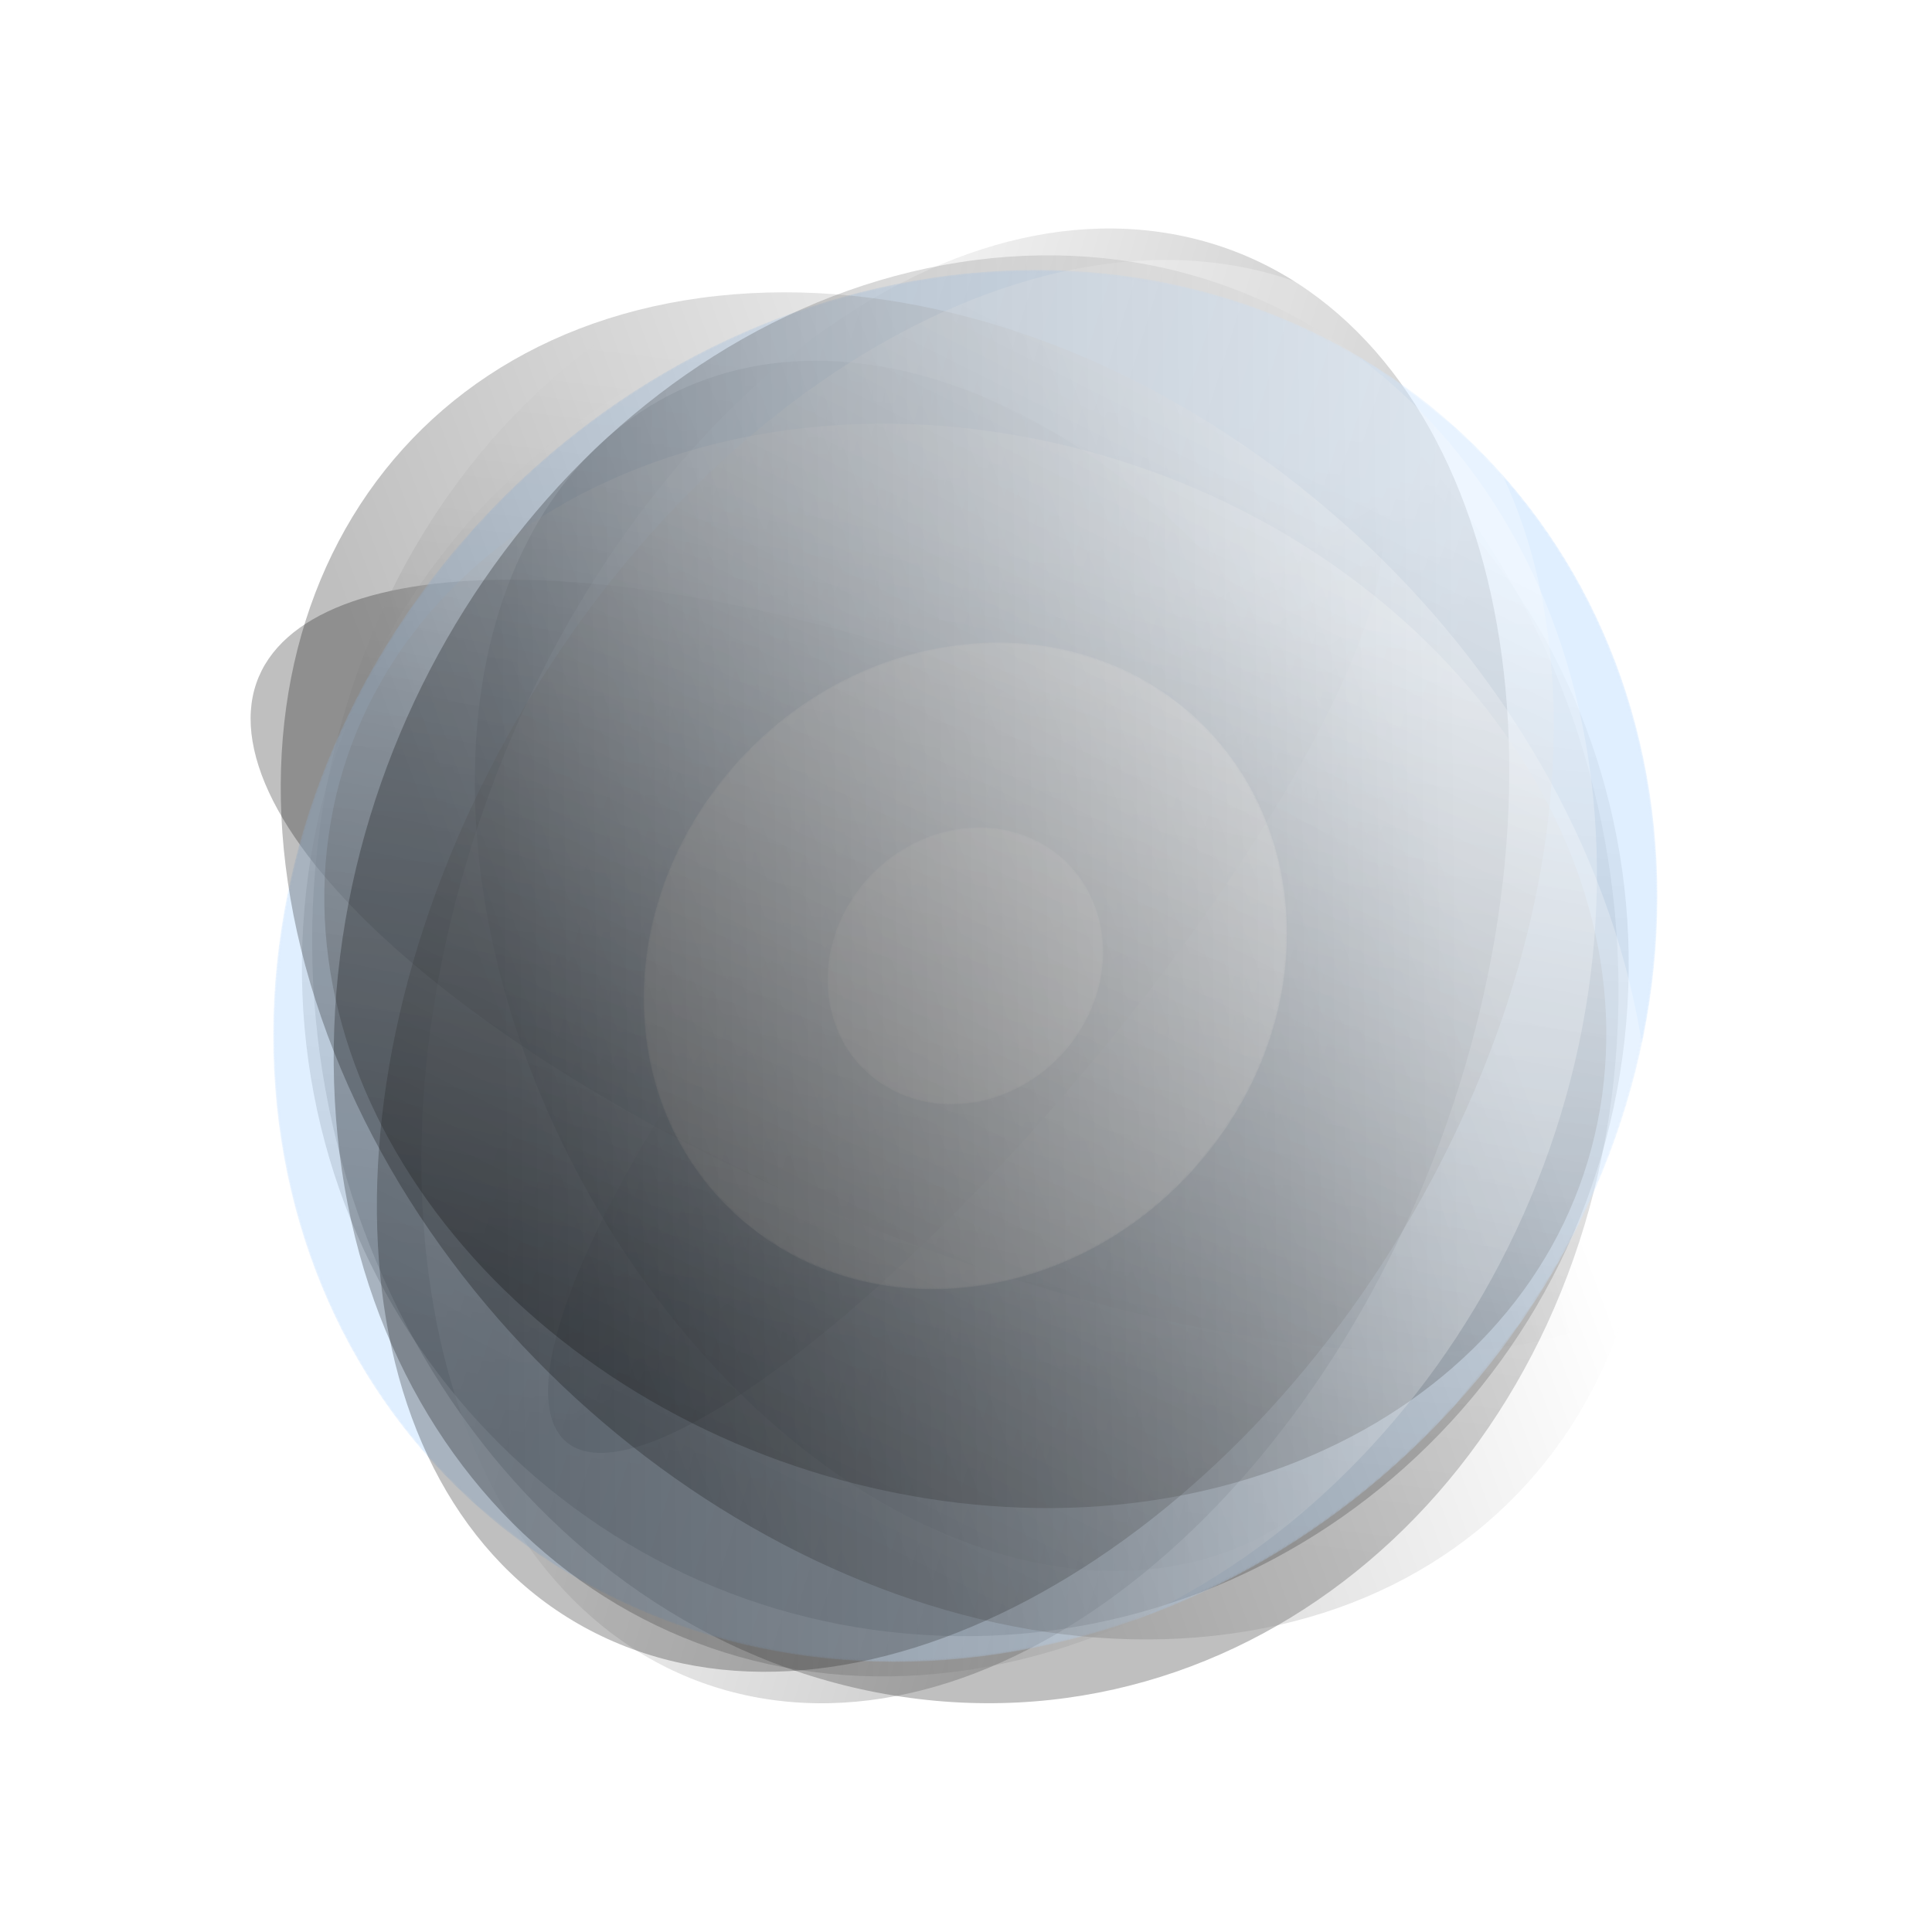 <svg xmlns="http://www.w3.org/2000/svg" xmlns:xlink="http://www.w3.org/1999/xlink" viewBox="0 0 1000 1000" width="1000" height="1000" preserveAspectRatio="xMidYMid meet" style="width: 100%; height: 100%; transform: translate3d(0px, 0px, 0px); content-visibility: visible;"><defs><clipPath id="__lottie_element_326"><rect width="1000" height="1000" x="0" y="0"></rect></clipPath><clipPath id="__lottie_element_328"><path d="M0,0 L1000,0 L1000,1000 L0,1000z"></path></clipPath><filter id="__lottie_element_335"><feColorMatrix type="matrix" color-interpolation-filters="linearRGB" values="0.333 0.333 0.333 0 0 0.333 0.333 0.333 0 0 0.333 0.333 0.333 0 0 0 0 0 1 0" result="filter_result_0_tint_1"></feColorMatrix><feColorMatrix type="matrix" color-interpolation-filters="sRGB" values="-0.28 0 0 0 0.28 -0.15 0 0 0 0.628 0 0 0 0 1 0 0 0 1 0" result="filter_result_0_tint_2"></feColorMatrix><feMerge result="filter_result_0"><feMergeNode in="SourceGraphic"></feMergeNode><feMergeNode in="filter_result_0_tint_1"></feMergeNode><feMergeNode in="filter_result_0_tint_2"></feMergeNode></feMerge></filter><linearGradient id="__lottie_element_336" spreadMethod="pad" gradientUnits="userSpaceOnUse" x1="-394" y1="0" x2="365" y2="0"><stop offset="0%" stop-color="rgb(255,255,255)"></stop><stop offset="100%" stop-color="rgb(0,0,0)"></stop></linearGradient><g id="__lottie_element_332"><g transform="matrix(0.319,-0.624,-0.565,-0.428,500,500)" opacity="0.5" style="display: block;"><g opacity="1" transform="matrix(1,0,0,1,0,0)"><path fill="url(#__lottie_element_339)" fill-opacity="1" d=" M0,-500 C276.142,-500 500,-276.142 500,0 C500,276.142 276.142,500 0,500 C-276.142,500 -500,276.142 -500,0 C-500,-276.142 -276.142,-500 0,-500z"></path><g opacity="1" transform="matrix(1,0,0,1,0,0)"></g></g></g></g><linearGradient id="__lottie_element_339" spreadMethod="pad" gradientUnits="userSpaceOnUse" x1="-512.975" y1="2.5" x2="549.589" y2="-14.873"><stop offset="0%" stop-color="rgb(255,255,255)"></stop><stop offset="100%" stop-color="rgb(0,0,0)"></stop></linearGradient><filter id="__lottie_element_343"><feColorMatrix type="matrix" color-interpolation-filters="linearRGB" values="0.333 0.333 0.333 0 0 0.333 0.333 0.333 0 0 0.333 0.333 0.333 0 0 0 0 0 1 0" result="filter_result_0_tint_1"></feColorMatrix><feColorMatrix type="matrix" color-interpolation-filters="sRGB" values="-0.28 0 0 0 0.28 -0.15 0 0 0 0.628 0 0 0 0 1 0 0 0 1 0" result="filter_result_0_tint_2"></feColorMatrix><feMerge result="filter_result_0"><feMergeNode in="SourceGraphic"></feMergeNode><feMergeNode in="filter_result_0_tint_1"></feMergeNode><feMergeNode in="filter_result_0_tint_2"></feMergeNode></feMerge></filter><linearGradient id="__lottie_element_344" spreadMethod="pad" gradientUnits="userSpaceOnUse" x1="-394" y1="0" x2="365" y2="0"><stop offset="0%" stop-color="rgb(255,255,255)"></stop><stop offset="100%" stop-color="rgb(0,0,0)"></stop></linearGradient><g id="__lottie_element_340"><g transform="matrix(0.01,-0.79,0.541,0.098,500,500)" opacity="0.5" style="display: block;"><g opacity="1" transform="matrix(1,0,0,1,0,0)"><path fill="url(#__lottie_element_347)" fill-opacity="1" d=" M0,-500 C276.142,-500 500,-276.142 500,0 C500,276.142 276.142,500 0,500 C-276.142,500 -500,276.142 -500,0 C-500,-276.142 -276.142,-500 0,-500z"></path><g opacity="1" transform="matrix(1,0,0,1,0,0)"></g></g></g></g><linearGradient id="__lottie_element_347" spreadMethod="pad" gradientUnits="userSpaceOnUse" x1="-512.975" y1="2.5" x2="549.589" y2="-14.873"><stop offset="0%" stop-color="rgb(255,255,255)"></stop><stop offset="100%" stop-color="rgb(0,0,0)"></stop></linearGradient><filter id="__lottie_element_351"><feColorMatrix type="matrix" color-interpolation-filters="linearRGB" values="0.333 0.333 0.333 0 0 0.333 0.333 0.333 0 0 0.333 0.333 0.333 0 0 0 0 0 1 0" result="filter_result_0_tint_1"></feColorMatrix><feColorMatrix type="matrix" color-interpolation-filters="sRGB" values="-0.28 0 0 0 0.28 -0.15 0 0 0 0.628 0 0 0 0 1 0 0 0 1 0" result="filter_result_0_tint_2"></feColorMatrix><feMerge result="filter_result_0"><feMergeNode in="SourceGraphic"></feMergeNode><feMergeNode in="filter_result_0_tint_1"></feMergeNode><feMergeNode in="filter_result_0_tint_2"></feMergeNode></feMerge></filter><linearGradient id="__lottie_element_352" spreadMethod="pad" gradientUnits="userSpaceOnUse" x1="-394" y1="0" x2="365" y2="0"><stop offset="0%" stop-color="rgb(255,255,255)"></stop><stop offset="100%" stop-color="rgb(0,0,0)"></stop></linearGradient><g id="__lottie_element_348"><g transform="matrix(0.479,-0.472,-0.64,-0.389,500,500)" opacity="0.5" style="display: block;"><g opacity="1" transform="matrix(1,0,0,1,0,0)"><path fill="url(#__lottie_element_355)" fill-opacity="1" d=" M0,-500 C276.142,-500 500,-276.142 500,0 C500,276.142 276.142,500 0,500 C-276.142,500 -500,276.142 -500,0 C-500,-276.142 -276.142,-500 0,-500z"></path><g opacity="1" transform="matrix(1,0,0,1,0,0)"></g></g></g></g><linearGradient id="__lottie_element_355" spreadMethod="pad" gradientUnits="userSpaceOnUse" x1="-512.975" y1="2.5" x2="549.589" y2="-14.873"><stop offset="0%" stop-color="rgb(255,255,255)"></stop><stop offset="100%" stop-color="rgb(0,0,0)"></stop></linearGradient><filter id="__lottie_element_359"><feColorMatrix type="matrix" color-interpolation-filters="linearRGB" values="0.333 0.333 0.333 0 0 0.333 0.333 0.333 0 0 0.333 0.333 0.333 0 0 0 0 0 1 0" result="filter_result_0_tint_1"></feColorMatrix><feColorMatrix type="matrix" color-interpolation-filters="sRGB" values="-0.28 0 0 0 0.28 -0.15 0 0 0 0.628 0 0 0 0 1 0 0 0 1 0" result="filter_result_0_tint_2"></feColorMatrix><feMerge result="filter_result_0"><feMergeNode in="SourceGraphic"></feMergeNode><feMergeNode in="filter_result_0_tint_1"></feMergeNode><feMergeNode in="filter_result_0_tint_2"></feMergeNode></feMerge></filter><linearGradient id="__lottie_element_360" spreadMethod="pad" gradientUnits="userSpaceOnUse" x1="-394" y1="0" x2="365" y2="0"><stop offset="0%" stop-color="rgb(255,255,255)"></stop><stop offset="100%" stop-color="rgb(0,0,0)"></stop></linearGradient><g id="__lottie_element_356"><g transform="matrix(-0.283,-0.48,-0.608,0.308,500,500)" opacity="0.5" style="display: block;"><g opacity="1" transform="matrix(1,0,0,1,0,0)"><path fill="url(#__lottie_element_363)" fill-opacity="1" d=" M0,-500 C276.142,-500 500,-276.142 500,0 C500,276.142 276.142,500 0,500 C-276.142,500 -500,276.142 -500,0 C-500,-276.142 -276.142,-500 0,-500z"></path><g opacity="1" transform="matrix(1,0,0,1,0,0)"></g></g></g></g><linearGradient id="__lottie_element_363" spreadMethod="pad" gradientUnits="userSpaceOnUse" x1="-512.975" y1="2.5" x2="549.589" y2="-14.873"><stop offset="0%" stop-color="rgb(255,255,255)"></stop><stop offset="100%" stop-color="rgb(0,0,0)"></stop></linearGradient><g id="__lottie_element_364"><g filter="url(#__lottie_element_369)" transform="matrix(0.096,-0.108,-0.096,-0.104,500,500)" opacity="0.5" style="display: block;"><path fill="url(#__lottie_element_370)" fill-opacity="1" d=" M0,-500 C276.142,-500 500,-276.142 500,0 C500,276.142 276.142,500 0,500 C-276.142,500 -500,276.142 -500,0 C-500,-276.142 -276.142,-500 0,-500z"></path><g opacity="1" transform="matrix(1,0,0,1,0,0)"><g opacity="1" transform="matrix(1,0,0,1,0,0)"></g></g></g></g><filter id="__lottie_element_369"><feColorMatrix type="matrix" color-interpolation-filters="linearRGB" values="0.333 0.333 0.333 0 0 0.333 0.333 0.333 0 0 0.333 0.333 0.333 0 0 0 0 0 1 0" result="filter_result_0_tint_1"></feColorMatrix><feColorMatrix type="matrix" color-interpolation-filters="sRGB" values="1 0 0 0 0 1 0 0 0 0 1 0 0 0 0 0 0 0 1 0" result="filter_result_0_tint_2"></feColorMatrix><feMerge result="filter_result_0"><feMergeNode in="SourceGraphic"></feMergeNode><feMergeNode in="filter_result_0_tint_1"></feMergeNode><feMergeNode in="filter_result_0_tint_2"></feMergeNode></feMerge></filter><radialGradient id="__lottie_element_370" spreadMethod="pad" gradientUnits="userSpaceOnUse" cx="10" cy="0" r="421" fx="10" fy="0"><stop offset="0%" stop-color="rgb(255,255,255)"></stop><stop offset="100%" stop-color="rgb(0,0,0)"></stop></radialGradient><g id="__lottie_element_371"><g filter="url(#__lottie_element_376)" transform="matrix(0.224,-0.252,-0.224,-0.243,500,500)" opacity="0.5" style="display: block;"><path fill="url(#__lottie_element_377)" fill-opacity="1" d=" M0,-500 C276.142,-500 500,-276.142 500,0 C500,276.142 276.142,500 0,500 C-276.142,500 -500,276.142 -500,0 C-500,-276.142 -276.142,-500 0,-500z"></path><g opacity="1" transform="matrix(1,0,0,1,0,0)"><g opacity="1" transform="matrix(1,0,0,1,0,0)"></g></g></g></g><filter id="__lottie_element_376"><feColorMatrix type="matrix" color-interpolation-filters="linearRGB" values="0.333 0.333 0.333 0 0 0.333 0.333 0.333 0 0 0.333 0.333 0.333 0 0 0 0 0 1 0" result="filter_result_0_tint_1"></feColorMatrix><feColorMatrix type="matrix" color-interpolation-filters="sRGB" values="1 0 0 0 0 1 0 0 0 0 1 0 0 0 0 0 0 0 1 0" result="filter_result_0_tint_2"></feColorMatrix><feMerge result="filter_result_0"><feMergeNode in="SourceGraphic"></feMergeNode><feMergeNode in="filter_result_0_tint_1"></feMergeNode><feMergeNode in="filter_result_0_tint_2"></feMergeNode></feMerge></filter><radialGradient id="__lottie_element_377" spreadMethod="pad" gradientUnits="userSpaceOnUse" cx="10" cy="0" r="421" fx="10" fy="0"><stop offset="0%" stop-color="rgb(255,255,255)"></stop><stop offset="100%" stop-color="rgb(0,0,0)"></stop></radialGradient><g id="__lottie_element_378"><g filter="url(#__lottie_element_383)" transform="matrix(0.482,-0.542,-0.482,-0.523,500,500)" opacity="0.5" style="display: block;"><path fill="url(#__lottie_element_384)" fill-opacity="1" d=" M0,-500 C276.142,-500 500,-276.142 500,0 C500,276.142 276.142,500 0,500 C-276.142,500 -500,276.142 -500,0 C-500,-276.142 -276.142,-500 0,-500z"></path><g opacity="1" transform="matrix(1,0,0,1,0,0)"><g opacity="1" transform="matrix(1,0,0,1,0,0)"></g></g></g></g><filter id="__lottie_element_383"><feColorMatrix type="matrix" color-interpolation-filters="linearRGB" values="0.333 0.333 0.333 0 0 0.333 0.333 0.333 0 0 0.333 0.333 0.333 0 0 0 0 0 1 0" result="filter_result_0_tint_1"></feColorMatrix><feColorMatrix type="matrix" color-interpolation-filters="sRGB" values="1 0 0 0 0 1 0 0 0 0 1 0 0 0 0 0 0 0 1 0" result="filter_result_0_tint_2"></feColorMatrix><feMerge result="filter_result_0"><feMergeNode in="SourceGraphic"></feMergeNode><feMergeNode in="filter_result_0_tint_1"></feMergeNode><feMergeNode in="filter_result_0_tint_2"></feMergeNode></feMerge></filter><radialGradient id="__lottie_element_384" spreadMethod="pad" gradientUnits="userSpaceOnUse" cx="10" cy="0" r="421" fx="10" fy="0"><stop offset="0%" stop-color="rgb(255,255,255)"></stop><stop offset="100%" stop-color="rgb(0,0,0)"></stop></radialGradient><filter id="__lottie_element_388"><feColorMatrix type="matrix" color-interpolation-filters="linearRGB" values="0.333 0.333 0.333 0 0 0.333 0.333 0.333 0 0 0.333 0.333 0.333 0 0 0 0 0 1 0" result="filter_result_0_tint_1"></feColorMatrix><feColorMatrix type="matrix" color-interpolation-filters="sRGB" values="-0.28 0 0 0 0.28 -0.15 0 0 0 0.628 0 0 0 0 1 0 0 0 1 0" result="filter_result_0_tint_2"></feColorMatrix><feMerge result="filter_result_0"><feMergeNode in="SourceGraphic"></feMergeNode><feMergeNode in="filter_result_0_tint_1"></feMergeNode><feMergeNode in="filter_result_0_tint_2"></feMergeNode></feMerge></filter><linearGradient id="__lottie_element_389" spreadMethod="pad" gradientUnits="userSpaceOnUse" x1="-394" y1="0" x2="365" y2="0"><stop offset="0%" stop-color="rgb(255,255,255)"></stop><stop offset="100%" stop-color="rgb(0,0,0)"></stop></linearGradient><g id="__lottie_element_385"><g transform="matrix(-0.483,0.224,0.287,0.745,500,500)" opacity="0.5" style="display: block;"><g opacity="1" transform="matrix(1,0,0,1,0,0)"><path fill="url(#__lottie_element_392)" fill-opacity="1" d=" M0,-500 C276.142,-500 500,-276.142 500,0 C500,276.142 276.142,500 0,500 C-276.142,500 -500,276.142 -500,0 C-500,-276.142 -276.142,-500 0,-500z"></path><g opacity="1" transform="matrix(1,0,0,1,0,0)"></g></g></g></g><linearGradient id="__lottie_element_392" spreadMethod="pad" gradientUnits="userSpaceOnUse" x1="-512.975" y1="2.5" x2="549.589" y2="-14.873"><stop offset="0%" stop-color="rgb(255,255,255)"></stop><stop offset="100%" stop-color="rgb(0,0,0)"></stop></linearGradient><filter id="__lottie_element_396"><feColorMatrix type="matrix" color-interpolation-filters="linearRGB" values="0.333 0.333 0.333 0 0 0.333 0.333 0.333 0 0 0.333 0.333 0.333 0 0 0 0 0 1 0" result="filter_result_0_tint_1"></feColorMatrix><feColorMatrix type="matrix" color-interpolation-filters="sRGB" values="-0.28 0 0 0 0.28 -0.15 0 0 0 0.628 0 0 0 0 1 0 0 0 1 0" result="filter_result_0_tint_2"></feColorMatrix><feMerge result="filter_result_0"><feMergeNode in="SourceGraphic"></feMergeNode><feMergeNode in="filter_result_0_tint_1"></feMergeNode><feMergeNode in="filter_result_0_tint_2"></feMergeNode></feMerge></filter><linearGradient id="__lottie_element_397" spreadMethod="pad" gradientUnits="userSpaceOnUse" x1="-394" y1="0" x2="365" y2="0"><stop offset="0%" stop-color="rgb(255,255,255)"></stop><stop offset="100%" stop-color="rgb(0,0,0)"></stop></linearGradient><g id="__lottie_element_393"><g transform="matrix(-0.402,-0.576,-0.57,0.398,500,500)" opacity="0.5" style="display: block;"><g opacity="1" transform="matrix(1,0,0,1,0,0)"><path fill="url(#__lottie_element_400)" fill-opacity="1" d=" M0,-500 C276.142,-500 500,-276.142 500,0 C500,276.142 276.142,500 0,500 C-276.142,500 -500,276.142 -500,0 C-500,-276.142 -276.142,-500 0,-500z"></path><g opacity="1" transform="matrix(1,0,0,1,0,0)"></g></g></g></g><linearGradient id="__lottie_element_400" spreadMethod="pad" gradientUnits="userSpaceOnUse" x1="-512.975" y1="2.5" x2="549.589" y2="-14.873"><stop offset="0%" stop-color="rgb(255,255,255)"></stop><stop offset="100%" stop-color="rgb(0,0,0)"></stop></linearGradient><filter id="__lottie_element_404"><feColorMatrix type="matrix" color-interpolation-filters="linearRGB" values="0.333 0.333 0.333 0 0 0.333 0.333 0.333 0 0 0.333 0.333 0.333 0 0 0 0 0 1 0" result="filter_result_0_tint_1"></feColorMatrix><feColorMatrix type="matrix" color-interpolation-filters="sRGB" values="-0.28 0 0 0 0.28 -0.15 0 0 0 0.628 0 0 0 0 1 0 0 0 1 0" result="filter_result_0_tint_2"></feColorMatrix><feMerge result="filter_result_0"><feMergeNode in="SourceGraphic"></feMergeNode><feMergeNode in="filter_result_0_tint_1"></feMergeNode><feMergeNode in="filter_result_0_tint_2"></feMergeNode></feMerge></filter><linearGradient id="__lottie_element_405" spreadMethod="pad" gradientUnits="userSpaceOnUse" x1="-394" y1="0" x2="365" y2="0"><stop offset="0%" stop-color="rgb(255,255,255)"></stop><stop offset="100%" stop-color="rgb(0,0,0)"></stop></linearGradient><g id="__lottie_element_401"><g transform="matrix(-0.438,-0.633,-0.587,0.36,500,500)" opacity="0.5" style="display: block;"><g opacity="1" transform="matrix(1,0,0,1,0,0)"><path fill="url(#__lottie_element_408)" fill-opacity="1" d=" M0,-500 C276.142,-500 500,-276.142 500,0 C500,276.142 276.142,500 0,500 C-276.142,500 -500,276.142 -500,0 C-500,-276.142 -276.142,-500 0,-500z"></path><g opacity="1" transform="matrix(1,0,0,1,0,0)"></g></g></g></g><linearGradient id="__lottie_element_408" spreadMethod="pad" gradientUnits="userSpaceOnUse" x1="-512.975" y1="2.5" x2="549.589" y2="-14.873"><stop offset="0%" stop-color="rgb(255,255,255)"></stop><stop offset="100%" stop-color="rgb(0,0,0)"></stop></linearGradient><filter id="__lottie_element_412"><feColorMatrix type="matrix" color-interpolation-filters="linearRGB" values="0.333 0.333 0.333 0 0 0.333 0.333 0.333 0 0 0.333 0.333 0.333 0 0 0 0 0 1 0" result="filter_result_0_tint_1"></feColorMatrix><feColorMatrix type="matrix" color-interpolation-filters="sRGB" values="-0.28 0 0 0 0.28 -0.15 0 0 0 0.628 0 0 0 0 1 0 0 0 1 0" result="filter_result_0_tint_2"></feColorMatrix><feMerge result="filter_result_0"><feMergeNode in="SourceGraphic"></feMergeNode><feMergeNode in="filter_result_0_tint_1"></feMergeNode><feMergeNode in="filter_result_0_tint_2"></feMergeNode></feMerge></filter><linearGradient id="__lottie_element_413" spreadMethod="pad" gradientUnits="userSpaceOnUse" x1="-394" y1="0" x2="365" y2="0"><stop offset="0%" stop-color="rgb(255,255,255)"></stop><stop offset="100%" stop-color="rgb(0,0,0)"></stop></linearGradient><g id="__lottie_element_409"><g transform="matrix(0.52,-0.172,-0.38,-0.472,500,500)" opacity="0.5" style="display: block;"><g opacity="1" transform="matrix(1,0,0,1,0,0)"><path fill="url(#__lottie_element_416)" fill-opacity="1" d=" M0,-500 C276.142,-500 500,-276.142 500,0 C500,276.142 276.142,500 0,500 C-276.142,500 -500,276.142 -500,0 C-500,-276.142 -276.142,-500 0,-500z"></path><g opacity="1" transform="matrix(1,0,0,1,0,0)"></g></g></g></g><linearGradient id="__lottie_element_416" spreadMethod="pad" gradientUnits="userSpaceOnUse" x1="-512.975" y1="2.5" x2="549.589" y2="-14.873"><stop offset="0%" stop-color="rgb(255,255,255)"></stop><stop offset="100%" stop-color="rgb(0,0,0)"></stop></linearGradient><filter id="__lottie_element_420"><feColorMatrix type="matrix" color-interpolation-filters="linearRGB" values="0.333 0.333 0.333 0 0 0.333 0.333 0.333 0 0 0.333 0.333 0.333 0 0 0 0 0 1 0" result="filter_result_0_tint_1"></feColorMatrix><feColorMatrix type="matrix" color-interpolation-filters="sRGB" values="-0.28 0 0 0 0.28 -0.15 0 0 0 0.628 0 0 0 0 1 0 0 0 1 0" result="filter_result_0_tint_2"></feColorMatrix><feMerge result="filter_result_0"><feMergeNode in="SourceGraphic"></feMergeNode><feMergeNode in="filter_result_0_tint_1"></feMergeNode><feMergeNode in="filter_result_0_tint_2"></feMergeNode></feMerge></filter><linearGradient id="__lottie_element_421" spreadMethod="pad" gradientUnits="userSpaceOnUse" x1="-394" y1="0" x2="365" y2="0"><stop offset="0%" stop-color="rgb(255,255,255)"></stop><stop offset="100%" stop-color="rgb(0,0,0)"></stop></linearGradient><g id="__lottie_element_417"><g transform="matrix(-0.089,-0.513,0.141,-0.4,500,500)" opacity="0.5" style="display: block;"><g opacity="1" transform="matrix(1,0,0,1,0,0)"><path fill="url(#__lottie_element_424)" fill-opacity="1" d=" M0,-500 C276.142,-500 500,-276.142 500,0 C500,276.142 276.142,500 0,500 C-276.142,500 -500,276.142 -500,0 C-500,-276.142 -276.142,-500 0,-500z"></path><g opacity="1" transform="matrix(1,0,0,1,0,0)"></g></g></g></g><linearGradient id="__lottie_element_424" spreadMethod="pad" gradientUnits="userSpaceOnUse" x1="-512.975" y1="2.5" x2="549.589" y2="-14.873"><stop offset="0%" stop-color="rgb(255,255,255)"></stop><stop offset="100%" stop-color="rgb(0,0,0)"></stop></linearGradient><filter id="__lottie_element_428"><feColorMatrix type="matrix" color-interpolation-filters="linearRGB" values="0.333 0.333 0.333 0 0 0.333 0.333 0.333 0 0 0.333 0.333 0.333 0 0 0 0 0 1 0" result="filter_result_0_tint_1"></feColorMatrix><feColorMatrix type="matrix" color-interpolation-filters="sRGB" values="-0.28 0 0 0 0.28 -0.15 0 0 0 0.628 0 0 0 0 1 0 0 0 1 0" result="filter_result_0_tint_2"></feColorMatrix><feMerge result="filter_result_0"><feMergeNode in="SourceGraphic"></feMergeNode><feMergeNode in="filter_result_0_tint_1"></feMergeNode><feMergeNode in="filter_result_0_tint_2"></feMergeNode></feMerge></filter><linearGradient id="__lottie_element_429" spreadMethod="pad" gradientUnits="userSpaceOnUse" x1="-394" y1="0" x2="365" y2="0"><stop offset="0%" stop-color="rgb(255,255,255)"></stop><stop offset="100%" stop-color="rgb(0,0,0)"></stop></linearGradient><g id="__lottie_element_425"><g transform="matrix(0.718,-0.291,0.285,0.21,500,500)" opacity="0.5" style="display: block;"><g opacity="1" transform="matrix(1,0,0,1,0,0)"><path fill="url(#__lottie_element_432)" fill-opacity="1" d=" M0,-500 C276.142,-500 500,-276.142 500,0 C500,276.142 276.142,500 0,500 C-276.142,500 -500,276.142 -500,0 C-500,-276.142 -276.142,-500 0,-500z"></path><g opacity="1" transform="matrix(1,0,0,1,0,0)"></g></g></g></g><linearGradient id="__lottie_element_432" spreadMethod="pad" gradientUnits="userSpaceOnUse" x1="-512.975" y1="2.5" x2="549.589" y2="-14.873"><stop offset="0%" stop-color="rgb(255,255,255)"></stop><stop offset="100%" stop-color="rgb(0,0,0)"></stop></linearGradient><mask id="__lottie_element_425_3" mask-type="luminance"><use xlink:href="#__lottie_element_425"></use></mask><mask id="__lottie_element_417_3" mask-type="luminance"><use xlink:href="#__lottie_element_417"></use></mask><mask id="__lottie_element_409_3" mask-type="luminance"><use xlink:href="#__lottie_element_409"></use></mask><mask id="__lottie_element_401_3" mask-type="luminance"><use xlink:href="#__lottie_element_401"></use></mask><mask id="__lottie_element_393_3" mask-type="luminance"><use xlink:href="#__lottie_element_393"></use></mask><mask id="__lottie_element_385_3" mask-type="luminance"><use xlink:href="#__lottie_element_385"></use></mask><mask id="__lottie_element_378_3" mask-type="luminance"><use xlink:href="#__lottie_element_378"></use></mask><mask id="__lottie_element_371_3" mask-type="luminance"><use xlink:href="#__lottie_element_371"></use></mask><mask id="__lottie_element_364_3" mask-type="luminance"><use xlink:href="#__lottie_element_364"></use></mask><mask id="__lottie_element_356_3" mask-type="luminance"><use xlink:href="#__lottie_element_356"></use></mask><mask id="__lottie_element_348_3" mask-type="luminance"><use xlink:href="#__lottie_element_348"></use></mask><mask id="__lottie_element_340_3" mask-type="luminance"><use xlink:href="#__lottie_element_340"></use></mask><mask id="__lottie_element_332_3" mask-type="luminance"><use xlink:href="#__lottie_element_332"></use></mask></defs><g clip-path="url(#__lottie_element_326)"><g clip-path="url(#__lottie_element_328)" transform="matrix(-0.784,-0.621,0.621,-0.784,581.147,1202.435)" opacity="1" style="display: block;"><g mask="url(#__lottie_element_425_3)" style="mix-blend-mode: color-burn; display: block;"><g filter="url(#__lottie_element_428)" transform="matrix(0.709,-0.287,0.281,0.207,500,500)" opacity="0.5"><path fill="url(#__lottie_element_429)" fill-opacity="1" d=" M0,-500 C276.142,-500 500,-276.142 500,0 C500,276.142 276.142,500 0,500 C-276.142,500 -500,276.142 -500,0 C-500,-276.142 -276.142,-500 0,-500z"></path><g opacity="1" transform="matrix(1,0,0,1,0,0)"><g opacity="1" transform="matrix(1,0,0,1,0,0)"></g></g></g></g><g mask="url(#__lottie_element_417_3)" style="mix-blend-mode: color-burn; display: block;"><g filter="url(#__lottie_element_420)" transform="matrix(-0.088,-0.507,0.14,-0.395,500,500)" opacity="0.5"><path fill="url(#__lottie_element_421)" fill-opacity="1" d=" M0,-500 C276.142,-500 500,-276.142 500,0 C500,276.142 276.142,500 0,500 C-276.142,500 -500,276.142 -500,0 C-500,-276.142 -276.142,-500 0,-500z"></path><g opacity="1" transform="matrix(1,0,0,1,0,0)"><g opacity="1" transform="matrix(1,0,0,1,0,0)"></g></g></g></g><g mask="url(#__lottie_element_409_3)" style="mix-blend-mode: color-burn; display: block;"><g filter="url(#__lottie_element_412)" transform="matrix(0.513,-0.17,-0.375,-0.466,500,500)" opacity="0.5"><path fill="url(#__lottie_element_413)" fill-opacity="1" d=" M0,-500 C276.142,-500 500,-276.142 500,0 C500,276.142 276.142,500 0,500 C-276.142,500 -500,276.142 -500,0 C-500,-276.142 -276.142,-500 0,-500z"></path><g opacity="1" transform="matrix(1,0,0,1,0,0)"><g opacity="1" transform="matrix(1,0,0,1,0,0)"></g></g></g></g><g mask="url(#__lottie_element_401_3)" style="mix-blend-mode: color-burn; display: block;"><g filter="url(#__lottie_element_404)" transform="matrix(-0.433,-0.625,-0.579,0.355,500,500)" opacity="0.5"><path fill="url(#__lottie_element_405)" fill-opacity="1" d=" M0,-500 C276.142,-500 500,-276.142 500,0 C500,276.142 276.142,500 0,500 C-276.142,500 -500,276.142 -500,0 C-500,-276.142 -276.142,-500 0,-500z"></path><g opacity="1" transform="matrix(1,0,0,1,0,0)"><g opacity="1" transform="matrix(1,0,0,1,0,0)"></g></g></g></g><g mask="url(#__lottie_element_393_3)" style="mix-blend-mode: color-burn; display: block;"><g filter="url(#__lottie_element_396)" transform="matrix(-0.397,-0.569,-0.563,0.393,500,500)" opacity="0.5"><path fill="url(#__lottie_element_397)" fill-opacity="1" d=" M0,-500 C276.142,-500 500,-276.142 500,0 C500,276.142 276.142,500 0,500 C-276.142,500 -500,276.142 -500,0 C-500,-276.142 -276.142,-500 0,-500z"></path><g opacity="1" transform="matrix(1,0,0,1,0,0)"><g opacity="1" transform="matrix(1,0,0,1,0,0)"></g></g></g></g><g mask="url(#__lottie_element_385_3)" style="mix-blend-mode: color-burn; display: block;"><g filter="url(#__lottie_element_388)" transform="matrix(-0.477,0.222,0.284,0.736,500,500)" opacity="0.5"><path fill="url(#__lottie_element_389)" fill-opacity="1" d=" M0,-500 C276.142,-500 500,-276.142 500,0 C500,276.142 276.142,500 0,500 C-276.142,500 -500,276.142 -500,0 C-500,-276.142 -276.142,-500 0,-500z"></path><g opacity="1" transform="matrix(1,0,0,1,0,0)"><g opacity="1" transform="matrix(1,0,0,1,0,0)"></g></g></g></g><g mask="url(#__lottie_element_378_3)" style="display: block;"><g transform="matrix(0.482,-0.542,-0.482,-0.523,500,500)" opacity="1"><g opacity="1" transform="matrix(1,0,0,1,0,0)"><path fill="rgb(188,220,255)" fill-opacity="0.938" d=" M0,-500 C276.142,-500 500,-276.142 500,0 C500,276.142 276.142,500 0,500 C-276.142,500 -500,276.142 -500,0 C-500,-276.142 -276.142,-500 0,-500z"></path><g opacity="1" transform="matrix(1,0,0,1,0,0)"></g></g></g></g><g mask="url(#__lottie_element_371_3)" style="display: block;"><g transform="matrix(0.224,-0.252,-0.224,-0.243,500,500)" opacity="1"><g opacity="1" transform="matrix(1,0,0,1,0,0)"><path fill="rgb(255,255,255)" fill-opacity="0.938" d=" M0,-500 C276.142,-500 500,-276.142 500,0 C500,276.142 276.142,500 0,500 C-276.142,500 -500,276.142 -500,0 C-500,-276.142 -276.142,-500 0,-500z"></path><g opacity="1" transform="matrix(1,0,0,1,0,0)"></g></g></g></g><g mask="url(#__lottie_element_364_3)" style="display: block;"><g transform="matrix(0.096,-0.108,-0.096,-0.104,500,500)" opacity="1"><g opacity="1" transform="matrix(1,0,0,1,0,0)"><path fill="rgb(255,255,255)" fill-opacity="0.938" d=" M0,-500 C276.142,-500 500,-276.142 500,0 C500,276.142 276.142,500 0,500 C-276.142,500 -500,276.142 -500,0 C-500,-276.142 -276.142,-500 0,-500z"></path><g opacity="1" transform="matrix(1,0,0,1,0,0)"></g></g></g></g><g mask="url(#__lottie_element_356_3)" style="mix-blend-mode: color-burn; display: block;"><g filter="url(#__lottie_element_359)" transform="matrix(-0.279,-0.474,-0.6,0.304,500,500)" opacity="0.5"><path fill="url(#__lottie_element_360)" fill-opacity="1" d=" M0,-500 C276.142,-500 500,-276.142 500,0 C500,276.142 276.142,500 0,500 C-276.142,500 -500,276.142 -500,0 C-500,-276.142 -276.142,-500 0,-500z"></path><g opacity="1" transform="matrix(1,0,0,1,0,0)"><g opacity="1" transform="matrix(1,0,0,1,0,0)"></g></g></g></g><g mask="url(#__lottie_element_348_3)" style="mix-blend-mode: color-burn; display: block;"><g filter="url(#__lottie_element_351)" transform="matrix(0.473,-0.466,-0.632,-0.384,500,500)" opacity="0.5"><path fill="url(#__lottie_element_352)" fill-opacity="1" d=" M0,-500 C276.142,-500 500,-276.142 500,0 C500,276.142 276.142,500 0,500 C-276.142,500 -500,276.142 -500,0 C-500,-276.142 -276.142,-500 0,-500z"></path><g opacity="1" transform="matrix(1,0,0,1,0,0)"><g opacity="1" transform="matrix(1,0,0,1,0,0)"></g></g></g></g><g mask="url(#__lottie_element_340_3)" style="mix-blend-mode: color-burn; display: block;"><g filter="url(#__lottie_element_343)" transform="matrix(-0.129,-0.779,0.519,-0.108,500,500)" opacity="0.5"><path fill="url(#__lottie_element_344)" fill-opacity="1" d=" M0,-500 C276.142,-500 500,-276.142 500,0 C500,276.142 276.142,500 0,500 C-276.142,500 -500,276.142 -500,0 C-500,-276.142 -276.142,-500 0,-500z"></path><g opacity="1" transform="matrix(1,0,0,1,0,0)"><g opacity="1" transform="matrix(1,0,0,1,0,0)"></g></g></g></g><g mask="url(#__lottie_element_332_3)" style="mix-blend-mode: color-burn; display: block;"><g filter="url(#__lottie_element_335)" transform="matrix(0.449,-0.486,-0.457,-0.567,500,500)" opacity="0.5"><path fill="url(#__lottie_element_336)" fill-opacity="1" d=" M0,-500 C276.142,-500 500,-276.142 500,0 C500,276.142 276.142,500 0,500 C-276.142,500 -500,276.142 -500,0 C-500,-276.142 -276.142,-500 0,-500z"></path><g opacity="1" transform="matrix(1,0,0,1,0,0)"><g opacity="1" transform="matrix(1,0,0,1,0,0)"></g></g></g></g></g></g></svg>